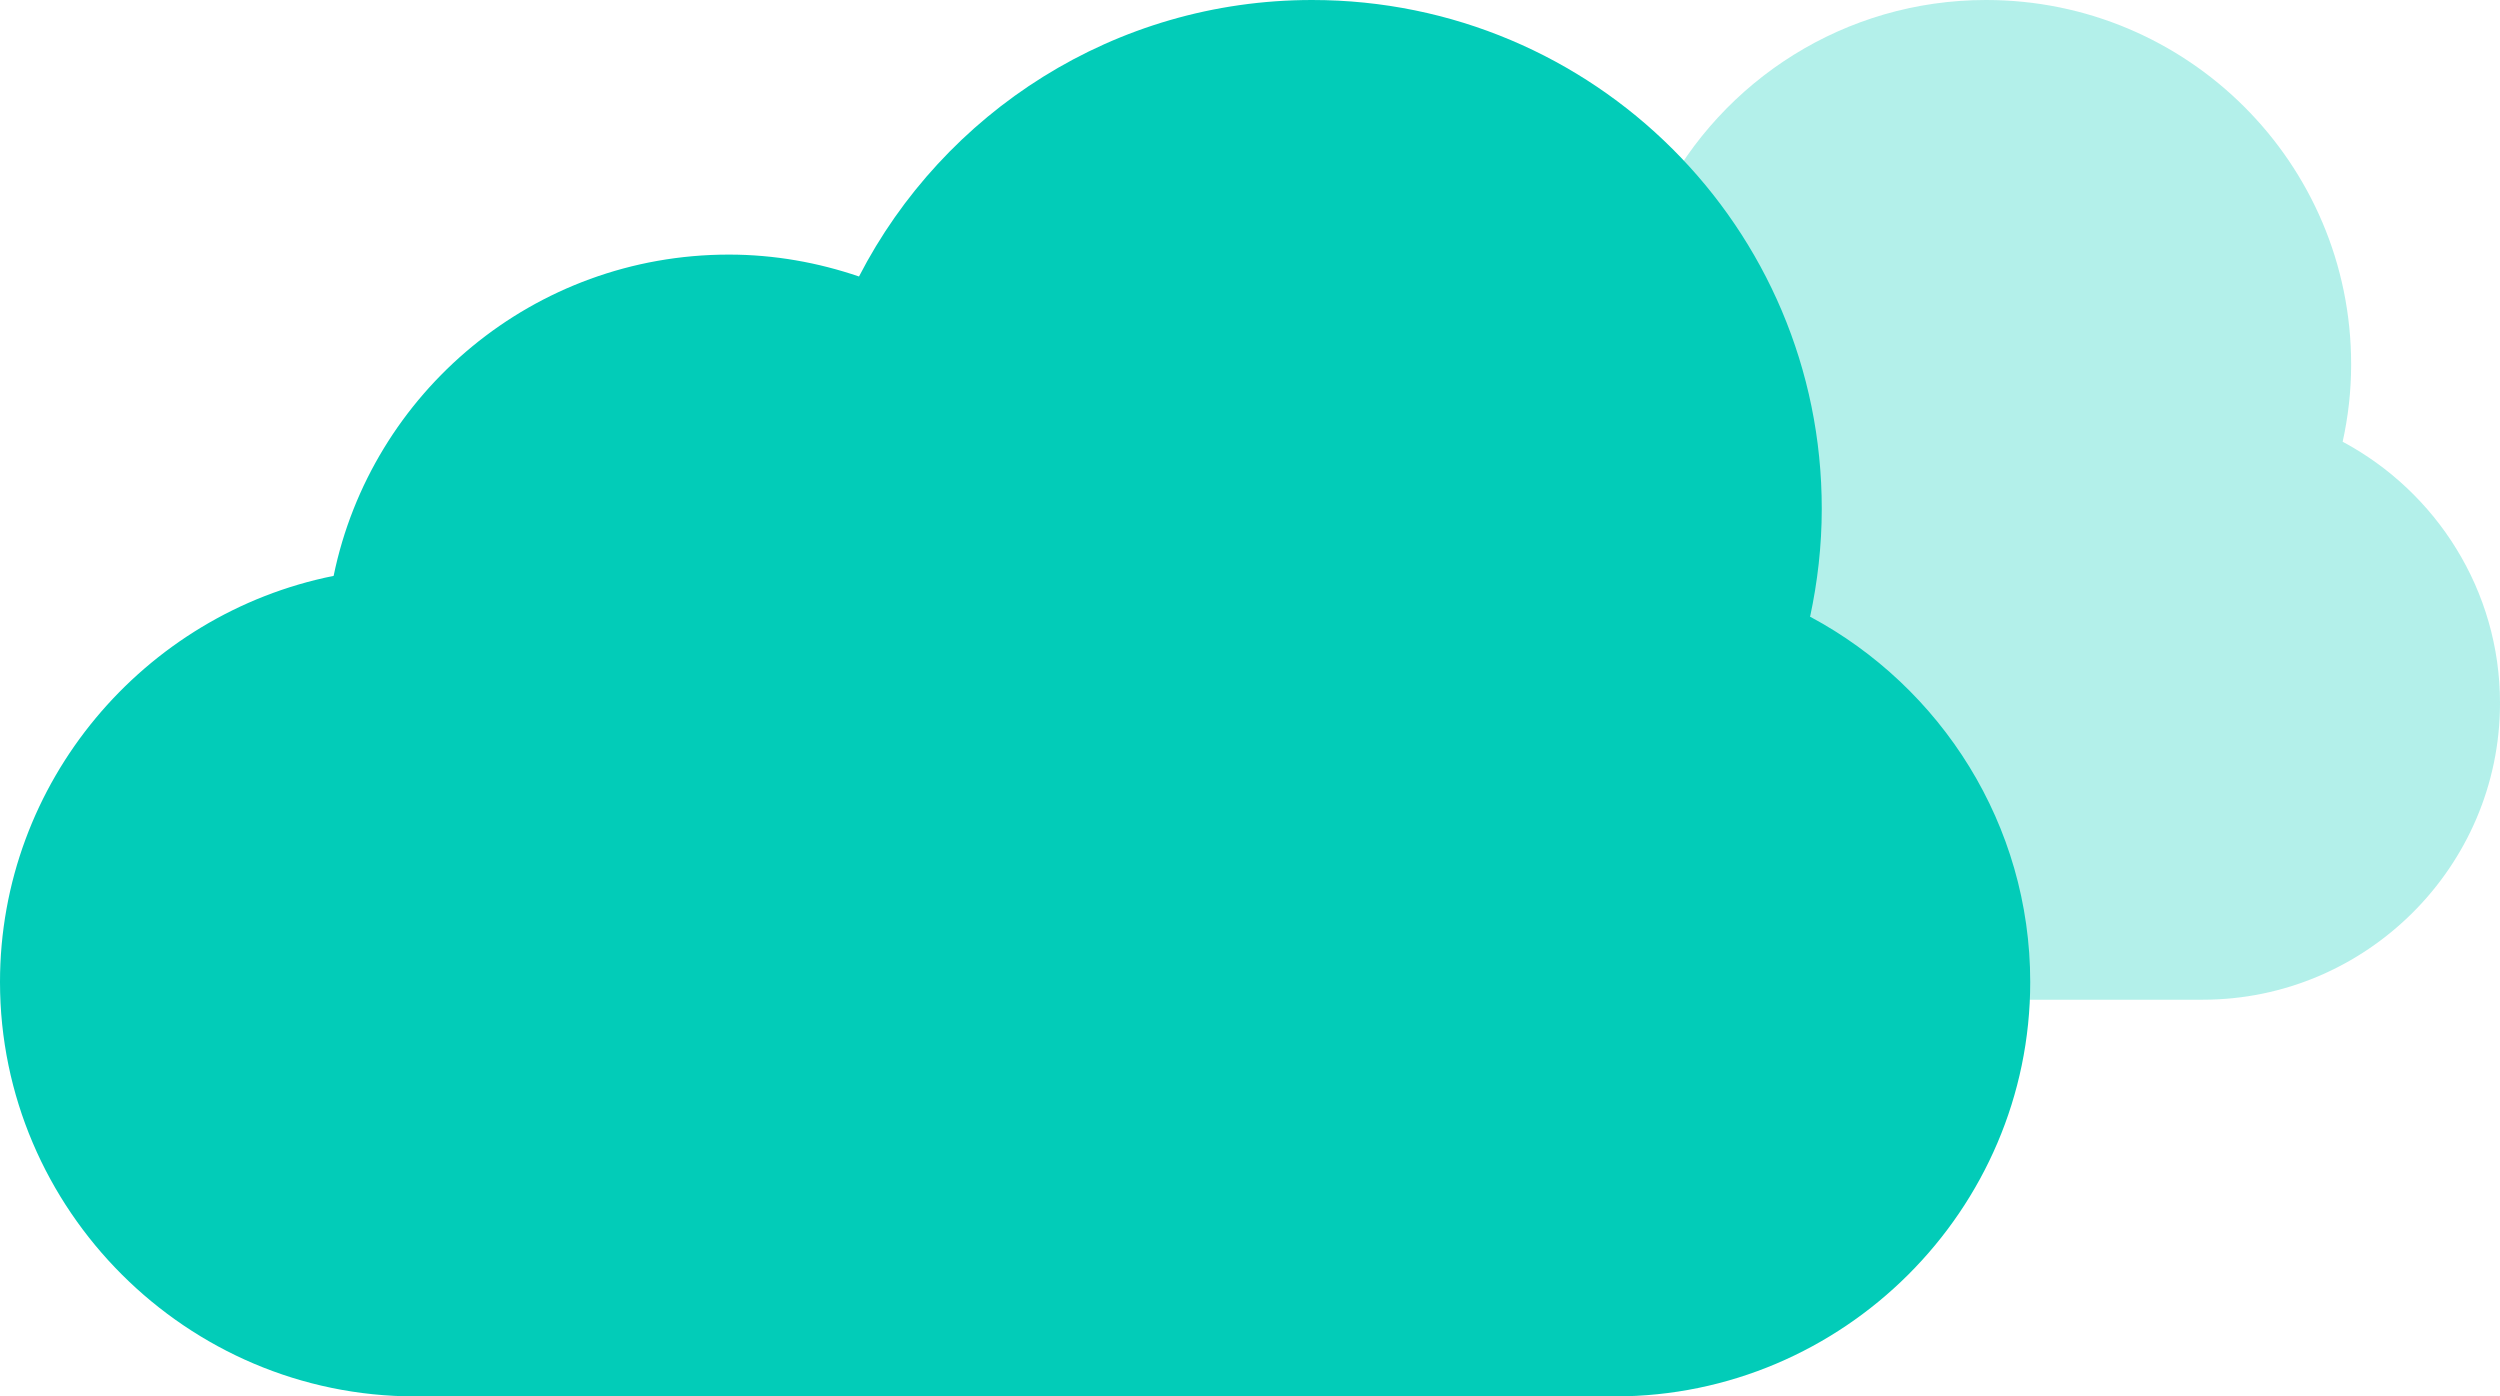 <svg width="111" height="62" viewBox="0 0 111 62" fill="none" xmlns="http://www.w3.org/2000/svg">
<path opacity="0.3" d="M104.014 19.613C104.258 18.508 104.391 17.359 104.391 16.177C104.391 7.238 97.128 0 88.182 0C81.905 0 76.469 3.569 73.779 8.785C72.483 8.343 71.088 8.088 69.638 8.088C63.438 8.088 58.268 12.475 57.072 18.309C51.049 19.525 46.466 24.862 46.466 31.215C46.466 38.464 52.4 44.387 59.663 44.387H97.803C105.066 44.387 111 38.464 111 31.215C111 26.21 108.166 21.834 104.014 19.613Z" fill="#02CCB8"/>
<path d="M80.366 27.392C80.698 25.845 80.886 24.243 80.886 22.597C80.897 10.111 70.756 0 58.257 0C49.488 0 41.894 4.994 38.14 12.276C36.325 11.658 34.387 11.304 32.361 11.304C23.703 11.304 16.485 17.425 14.813 25.569C6.388 27.26 0 34.718 0 43.602C0 53.713 8.292 62 18.434 62H71.708C81.838 62 90.142 53.724 90.142 43.602C90.142 36.608 86.178 30.497 80.388 27.392H80.366Z" fill="#02CCB8"/>
</svg>
